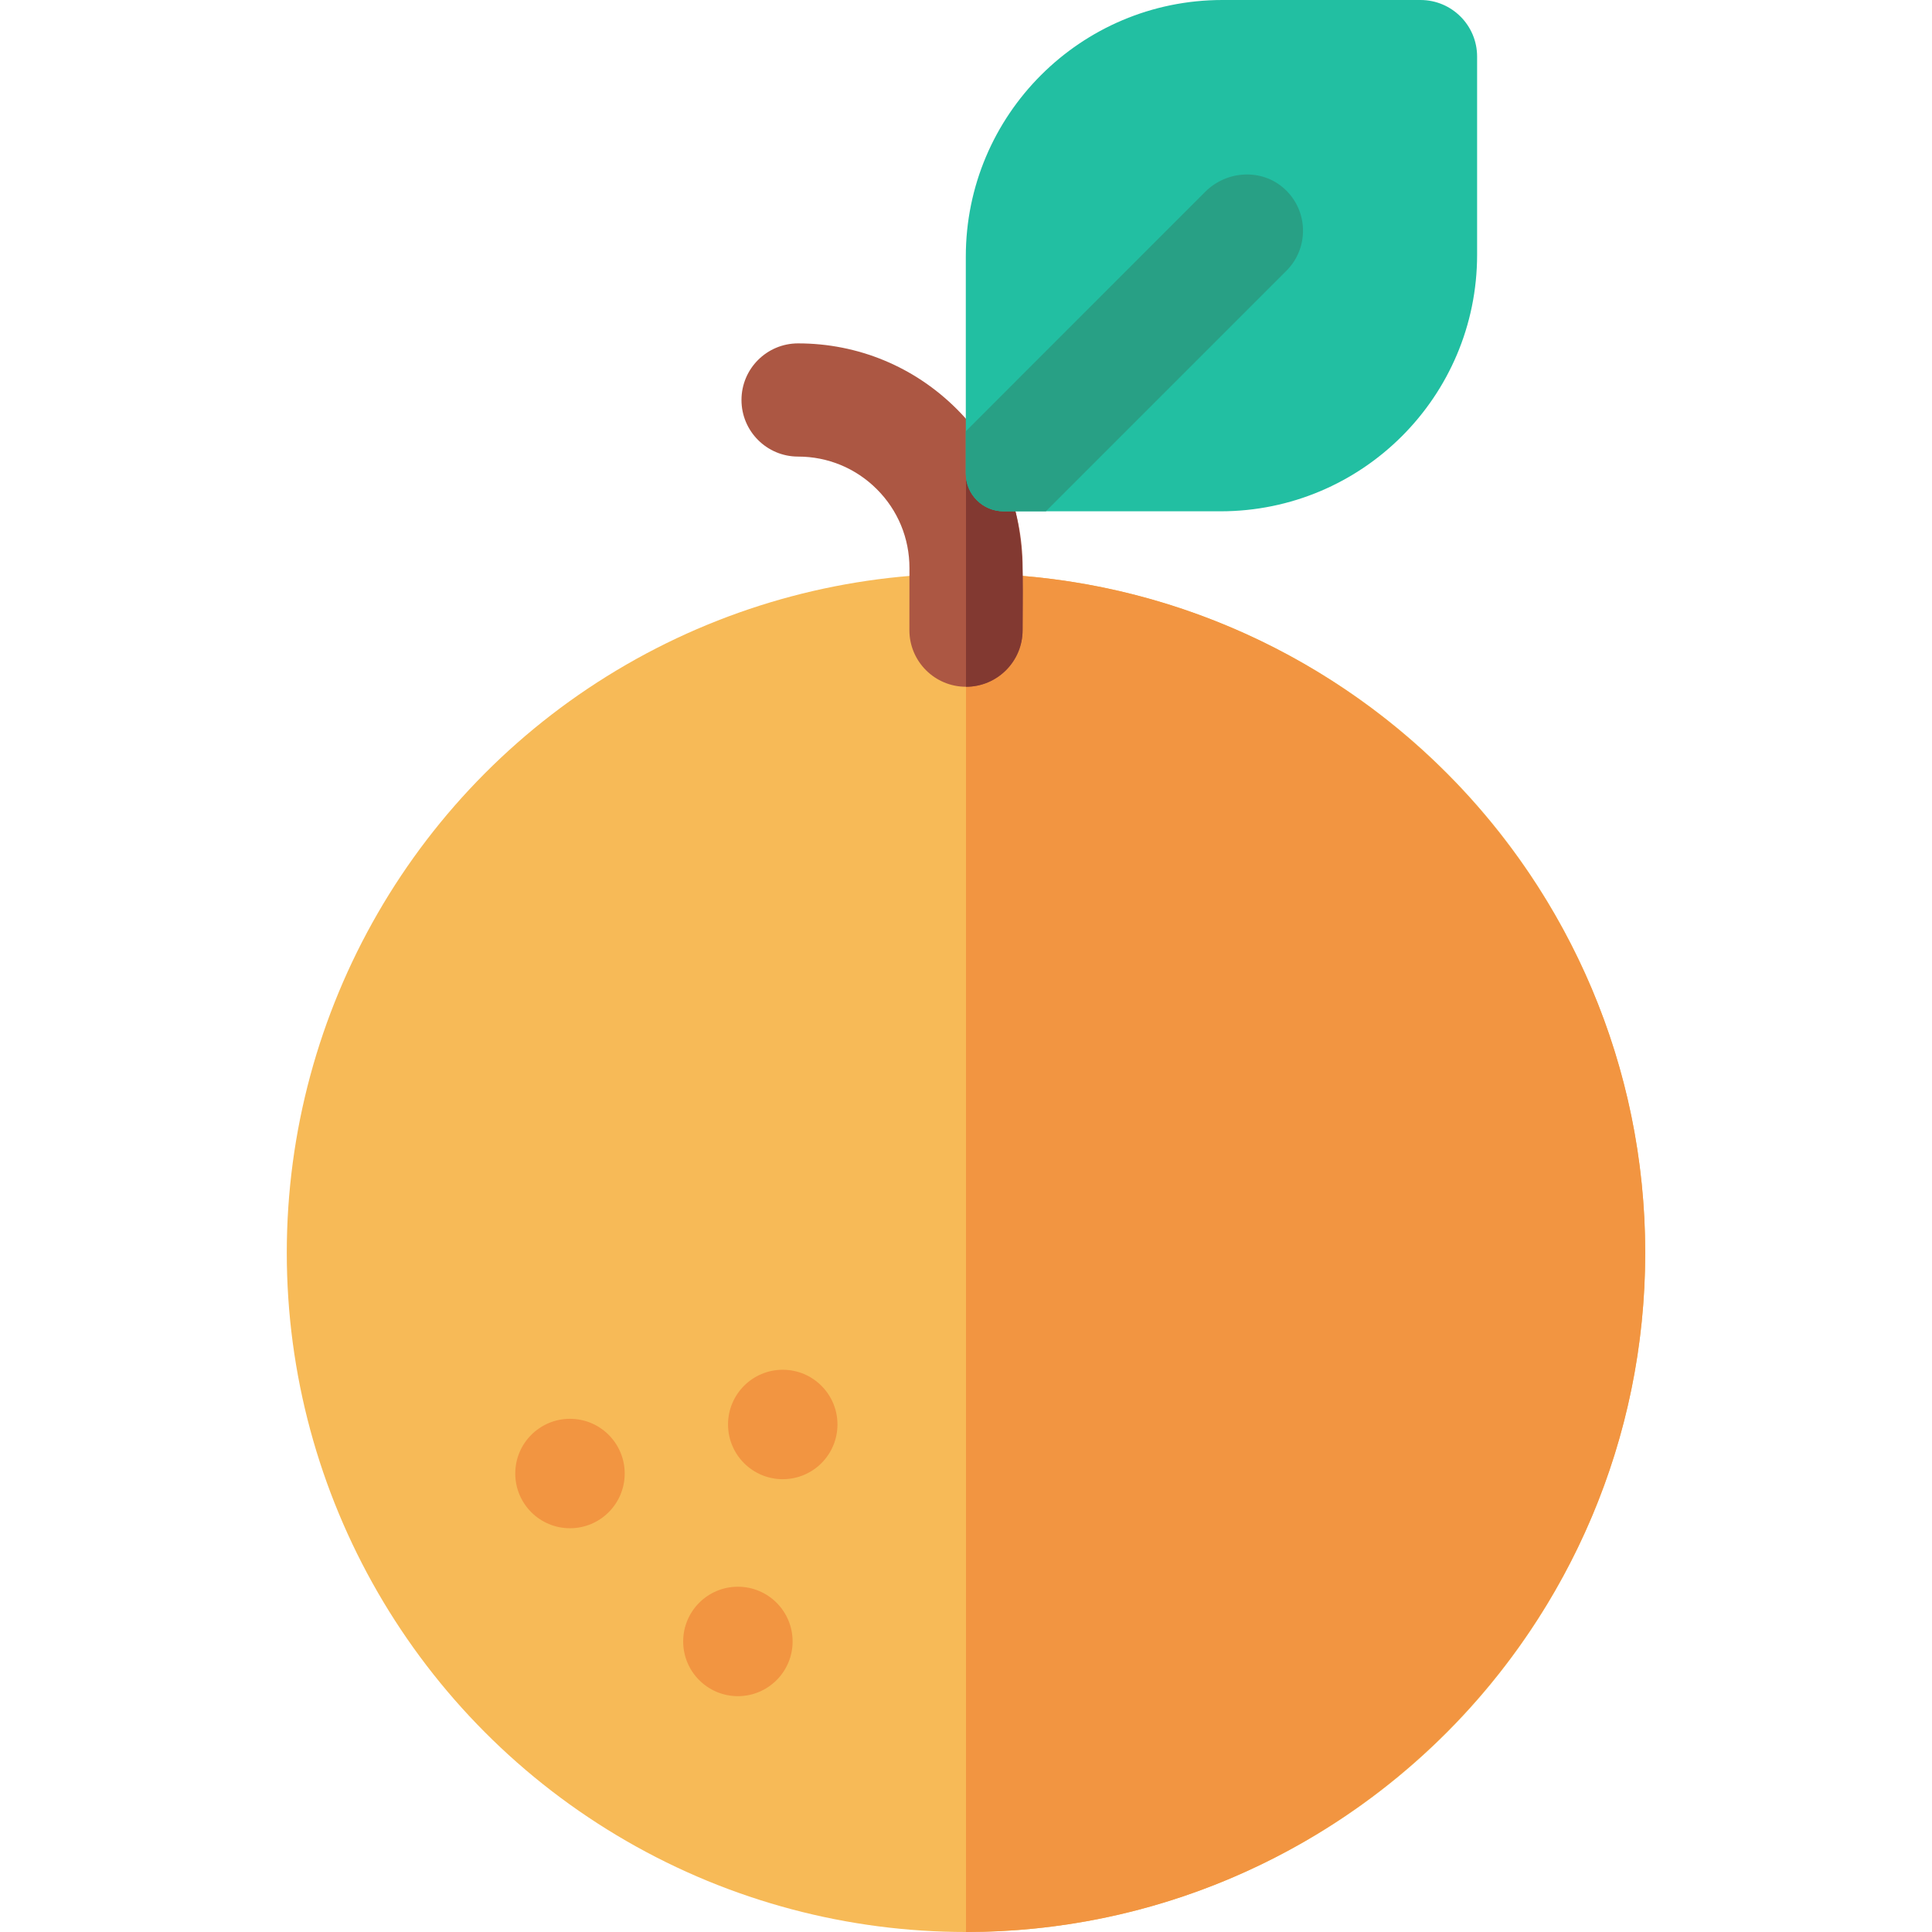 <svg id="Capa_1" enable-background="new 0 0 512 512" height="512" viewBox="0 0 512 512" width="512" xmlns="http://www.w3.org/2000/svg"><g><circle cx="256" cy="332" fill="#f7ba57" r="180"/><g fill="#f29541"><path d="m436 332c0 99.25-80.75 180-180 180v-360c99.264 0 180 80.763 180 180z"/><circle cx="151.05" cy="390.5" r="14.5"/><circle cx="207.436" cy="377.5" r="14.5"/><circle cx="195.55" cy="435" r="14.5"/></g><path d="m253.6 108.448c-11.243-11.252-26.194-17.448-42.1-17.448-8.284 0-15 6.716-15 15s6.716 15 15 15c7.888 0 15.303 3.073 20.878 8.652 5.575 5.58 8.642 12.997 8.636 20.885l-.014 16.45c-.007 8.284 6.703 15.006 14.988 15.013h.013c8.278 0 14.993-6.708 15-14.987l.014-16.451c.011-15.906-6.173-30.862-17.415-42.114z" fill="#ac5743"/><path d="m271 167.01c-.01 8.28-6.72 14.99-15 14.99v-71c16.833 18.894 15.012 37.068 15 56.01z" fill="#823931"/><path d="m391.45 15v52.5c0 37.555-30.445 68-68 68h-57.5c-5.523 0-10-4.477-10-10v-57.5c0-37.555 30.445-68 68-68h52.5c8.284 0 15 6.716 15 15z" fill="#22bfa2"/><path d="m340.92 71.75-63.75 63.75h-11.22c-5.523 0-10-4.477-10-10v-11.21l63.45-63.46c5.72-5.71 15.02-6.23 20.99-.8 6.38 5.8 6.56 15.69.53 21.72z" fill="#28a085"/></g></svg>